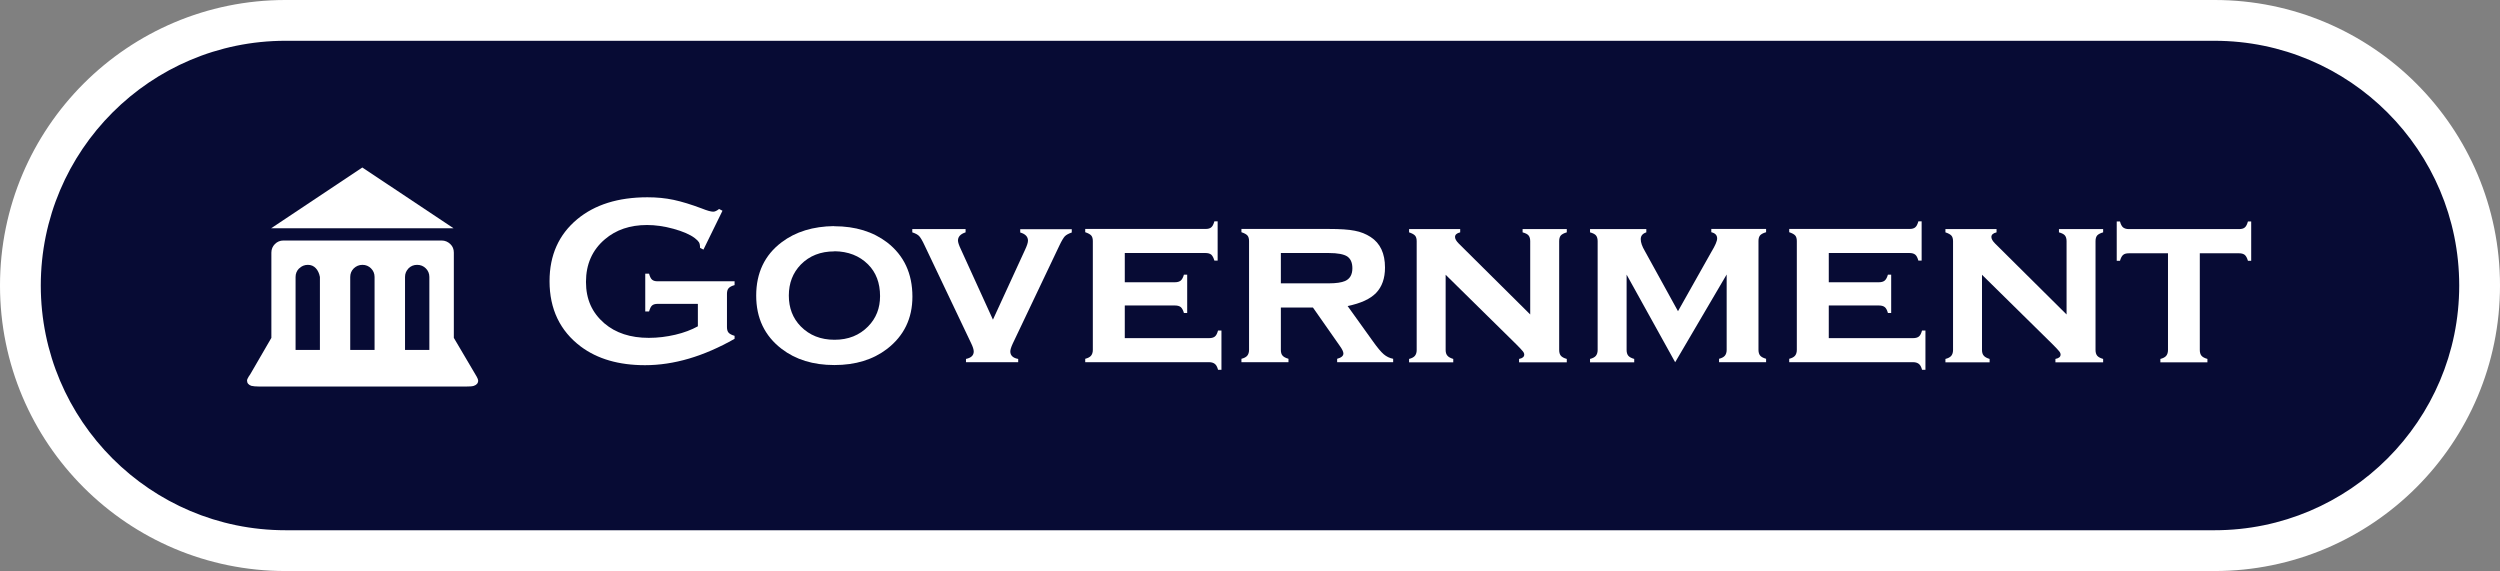 <?xml version="1.0" encoding="UTF-8" standalone="no"?>
<!-- Created with Inkscape (http://www.inkscape.org/) -->

<svg
   version="1.1"
   id="svg1"
   width="183.88"
   height="42"
   viewBox="0 0 183.88 42"
   sodipodi:docname="estalciabutton.svg"
   xml:space="preserve"
   inkscape:version="1.3 (0e150ed6c4, 2023-07-21)"
   inkscape:export-filename="estalciabutton.png"
   inkscape:export-xdpi="96"
   inkscape:export-ydpi="96"
   xmlns:inkscape="http://www.inkscape.org/namespaces/inkscape"
   xmlns:sodipodi="http://sodipodi.sourceforge.net/DTD/sodipodi-0.dtd"
   xmlns="http://www.w3.org/2000/svg"
   xmlns:svg="http://www.w3.org/2000/svg"><rect x="0" y="0" width="183.88" height="42" fill="#808080" stroke="none"/><sodipodi:namedview
     id="namedview1"
     pagecolor="#ffffff"
     bordercolor="#000000"
     borderopacity="0.25"
     inkscape:showpageshadow="2"
     inkscape:pageopacity="0.0"
     inkscape:pagecheckerboard="0"
     inkscape:deskcolor="#d1d1d1"
     inkscape:zoom="0.45717228"
     inkscape:cx="674.80032"
     inkscape:cy="692.2992"
     inkscape:window-width="3440"
     inkscape:window-height="1417"
     inkscape:window-x="-8"
     inkscape:window-y="1432"
     inkscape:window-maximized="1"
     inkscape:current-layer="svg1" /><defs
     id="defs1"><style
       id="style1">&#10;      .cls-1 {&#10;        fill: #fff;&#10;      }&#10;&#10;      .cls-1, .cls-2 {&#10;        stroke-width: 0px;&#10;      }&#10;&#10;      .cls-2 {&#10;        fill: #185886;&#10;      }&#10;    </style><style
       id="style1-1">&#10;      .cls-1 {&#10;        fill: #325733;&#10;      }&#10;&#10;      .cls-1, .cls-2 {&#10;        stroke-width: 0px;&#10;      }&#10;&#10;      .cls-2 {&#10;        fill: #fff;&#10;      }&#10;    </style><style
       id="style1-2">&#10;      .cls-1 {&#10;        fill: #1e90ff;&#10;      }&#10;&#10;      .cls-1, .cls-2 {&#10;        stroke-width: 0px;&#10;      }&#10;&#10;      .cls-2 {&#10;        fill: #fff;&#10;      }&#10;    </style><style
       id="style1-4">&#10;      .cls-1 {&#10;        fill: #008dac;&#10;      }&#10;&#10;      .cls-1, .cls-2 {&#10;        stroke-width: 0px;&#10;      }&#10;&#10;      .cls-2 {&#10;        fill: #fff;&#10;      }&#10;    </style></defs><path
     class="cls-1"
     d="m 21,40.5 c -10.75,0 -19.5,-8.75 -19.5,-19.5 0,-10.75 8.75,-19.5 19.5,-19.5 H 162.88 c 10.75,0 19.5,8.75 19.5,19.5 0,10.75 -8.75,19.5 -19.5,19.5 z"
     id="path1-2"
     style="fill:#070b34;fill-opacity:1" /><path
     class="cls-2"
     d="m 162.88,3 c 9.93,0 18,8.07 18,18 0,9.93 -8.07,18 -18,18 H 21 c -9.93,0 -18,-8.07 -18,-18 0,-9.93 8.07,-18 18,-18 H 162.88 m 0,-3 H 21 C 9.4,9.5506318e-6 -1.7140306e-5,9.4 -1.7140306e-5,21 v 0 c 0,11.6 9.4,21 21,21 H 162.88 c 11.6,0 21,-9.4 21,-21 v 0 c 0,-11.6 -9.4,-21 -21,-21 z"
     id="path2-8" /><g
     id="g13"
     transform="translate(-1.7140306e-5)"><path
       class="cls-2"
       d="m 32.48,17.69 c 0.25,0 0.46,0.09 0.64,0.26 0.18,0.17 0.26,0.38 0.26,0.63 v 6.27 l 1.68,2.85 c 0.07,0.13 0.11,0.23 0.11,0.29 0,0.19 -0.11,0.32 -0.32,0.39 -0.12,0.04 -0.31,0.05 -0.57,0.05 H 19.06 c -0.25,0 -0.44,-0.02 -0.57,-0.05 -0.21,-0.07 -0.32,-0.2 -0.32,-0.39 0,-0.06 0.04,-0.16 0.12,-0.29 l 0.11,-0.16 1.56,-2.69 v -6.27 c 0,-0.25 0.09,-0.46 0.26,-0.63 0.17,-0.17 0.38,-0.26 0.63,-0.26 h 11.64 z m 0.89,-0.9 H 19.94 l 6.71,-4.47 6.71,4.47 z M 22,19.74 c -0.17,0.17 -0.26,0.38 -0.26,0.63 v 5.37 h 1.79 v -5.37 c -0.05,-0.26 -0.15,-0.48 -0.3,-0.64 -0.16,-0.17 -0.35,-0.25 -0.59,-0.25 -0.24,0 -0.46,0.09 -0.63,0.26 z m 4.02,0 c -0.17,0.17 -0.26,0.38 -0.26,0.63 v 5.37 h 1.79 v -5.37 c 0,-0.25 -0.09,-0.46 -0.26,-0.63 -0.17,-0.17 -0.38,-0.26 -0.63,-0.26 -0.25,0 -0.46,0.09 -0.64,0.26 z m 4.03,0 c -0.17,0.17 -0.26,0.38 -0.26,0.63 v 5.37 h 1.79 v -5.37 c 0,-0.25 -0.09,-0.46 -0.26,-0.63 -0.17,-0.17 -0.38,-0.26 -0.64,-0.26 -0.26,0 -0.46,0.09 -0.64,0.26 z"
       id="path3-80" /><path
       class="cls-2"
       d="m 51.32,22.35 h -2.95 c -0.18,0 -0.32,0.04 -0.41,0.12 -0.09,0.08 -0.16,0.23 -0.22,0.44 h -0.28 v -2.78 h 0.28 c 0.06,0.22 0.13,0.36 0.22,0.44 0.09,0.08 0.23,0.12 0.41,0.12 h 5.66 v 0.28 c -0.21,0.06 -0.35,0.13 -0.44,0.23 -0.08,0.09 -0.12,0.23 -0.12,0.41 v 2.45 c 0,0.18 0.04,0.32 0.12,0.41 0.08,0.09 0.23,0.17 0.44,0.23 v 0.22 c -2.27,1.29 -4.46,1.94 -6.59,1.94 -1.93,0 -3.5,-0.46 -4.72,-1.37 -1.53,-1.15 -2.3,-2.76 -2.3,-4.81 0,-1.91 0.68,-3.43 2.04,-4.56 1.29,-1.07 3.01,-1.61 5.16,-1.61 0.68,0 1.32,0.06 1.93,0.19 0.6,0.13 1.29,0.34 2.06,0.63 0.4,0.16 0.68,0.24 0.85,0.24 0.12,0 0.27,-0.07 0.43,-0.2 l 0.25,0.13 -1.4,2.86 -0.25,-0.13 c 0,-0.19 -0.03,-0.33 -0.08,-0.41 -0.05,-0.08 -0.15,-0.19 -0.31,-0.31 -0.36,-0.27 -0.88,-0.49 -1.56,-0.68 -0.69,-0.19 -1.34,-0.28 -1.95,-0.28 -1.25,0 -2.28,0.35 -3.1,1.05 -0.93,0.79 -1.39,1.84 -1.39,3.13 0,1.29 0.45,2.27 1.35,3.05 0.83,0.71 1.92,1.07 3.27,1.07 0.66,0 1.31,-0.08 1.95,-0.23 0.64,-0.15 1.19,-0.36 1.66,-0.62 v -1.63 z"
       id="path4-5" /><path
       class="cls-2"
       d="m 61.36,16.64 c 1.56,0 2.85,0.4 3.89,1.19 1.24,0.96 1.86,2.29 1.86,3.99 0,1.6 -0.62,2.88 -1.86,3.84 -1.03,0.79 -2.32,1.19 -3.88,1.19 -1.56,0 -2.85,-0.4 -3.88,-1.19 -1.25,-0.96 -1.87,-2.26 -1.87,-3.92 0,-1.66 0.62,-2.98 1.87,-3.92 1.03,-0.78 2.32,-1.17 3.86,-1.19 z m 0.01,1.85 c -1.01,0 -1.83,0.32 -2.47,0.97 -0.59,0.61 -0.88,1.37 -0.88,2.28 0,0.91 0.29,1.67 0.88,2.27 0.64,0.65 1.46,0.98 2.48,0.98 1.02,0 1.83,-0.33 2.47,-0.98 0.59,-0.6 0.88,-1.34 0.88,-2.23 0,-0.96 -0.29,-1.74 -0.88,-2.33 -0.64,-0.64 -1.47,-0.96 -2.48,-0.97 z"
       id="path5-6" /><path
       class="cls-2"
       d="m 73.02,23.54 2.38,-5.18 c 0.14,-0.3 0.21,-0.52 0.21,-0.66 0,-0.29 -0.19,-0.49 -0.57,-0.6 v -0.24 h 3.79 v 0.24 c -0.23,0.08 -0.4,0.17 -0.51,0.28 -0.1,0.11 -0.24,0.34 -0.4,0.68 l -3.43,7.21 c -0.12,0.26 -0.18,0.45 -0.18,0.58 0,0.29 0.19,0.48 0.58,0.55 v 0.24 H 71.05 V 26.4 c 0.38,-0.08 0.57,-0.26 0.57,-0.55 0,-0.13 -0.06,-0.33 -0.18,-0.58 l -3.43,-7.21 c -0.16,-0.35 -0.3,-0.58 -0.4,-0.69 -0.1,-0.11 -0.27,-0.2 -0.51,-0.28 v -0.24 h 3.92 v 0.24 c -0.37,0.12 -0.56,0.32 -0.56,0.6 0,0.13 0.07,0.35 0.22,0.66 l 2.36,5.18 z"
       id="path6-2" /><path
       class="cls-2"
       d="m 82.73,22.48 v 2.39 h 6.21 c 0.18,0 0.32,-0.04 0.42,-0.12 0.1,-0.08 0.17,-0.23 0.23,-0.44 h 0.25 V 27.2 H 89.59 C 89.54,27 89.46,26.85 89.36,26.77 89.26,26.69 89.12,26.64 88.94,26.64 h -9.12 v -0.25 c 0.2,-0.05 0.35,-0.13 0.43,-0.23 0.08,-0.1 0.13,-0.24 0.13,-0.42 v -8.01 c 0,-0.18 -0.04,-0.32 -0.12,-0.41 -0.08,-0.09 -0.23,-0.17 -0.44,-0.24 v -0.24 h 8.85 c 0.19,0 0.33,-0.04 0.42,-0.12 0.1,-0.08 0.17,-0.23 0.23,-0.44 h 0.24 v 2.89 h -0.24 c -0.06,-0.21 -0.14,-0.36 -0.23,-0.44 -0.1,-0.08 -0.24,-0.12 -0.42,-0.12 h -5.94 v 2.15 h 3.69 c 0.18,0 0.32,-0.04 0.42,-0.12 0.1,-0.08 0.18,-0.23 0.24,-0.44 h 0.24 v 2.82 h -0.24 c -0.06,-0.21 -0.14,-0.35 -0.23,-0.43 -0.1,-0.08 -0.24,-0.12 -0.42,-0.12 h -3.69 z"
       id="path7-4" /><path
       class="cls-2"
       d="m 94.21,22.62 v 3.12 c 0,0.18 0.04,0.32 0.12,0.41 0.08,0.1 0.23,0.18 0.44,0.24 v 0.25 h -3.46 v -0.25 c 0.2,-0.05 0.35,-0.13 0.43,-0.23 0.08,-0.1 0.13,-0.24 0.13,-0.42 v -8.01 c 0,-0.18 -0.04,-0.32 -0.12,-0.41 -0.08,-0.09 -0.23,-0.17 -0.44,-0.24 v -0.24 h 6.42 c 0.83,0 1.47,0.04 1.91,0.13 0.44,0.08 0.83,0.24 1.17,0.46 0.71,0.46 1.06,1.21 1.06,2.25 0,0.79 -0.22,1.41 -0.65,1.86 -0.43,0.45 -1.13,0.77 -2.1,0.97 l 1.85,2.58 c 0.34,0.48 0.61,0.8 0.81,0.97 0.2,0.17 0.43,0.28 0.69,0.33 v 0.25 h -4.12 v -0.25 c 0.3,-0.08 0.46,-0.21 0.46,-0.39 0,-0.13 -0.09,-0.32 -0.28,-0.58 l -1.96,-2.8 h -2.34 z m 0,-1.78 h 3.53 c 0.54,0 0.93,-0.06 1.19,-0.17 0.36,-0.16 0.54,-0.47 0.54,-0.94 0,-0.41 -0.13,-0.7 -0.38,-0.87 -0.25,-0.16 -0.7,-0.25 -1.35,-0.25 h -3.53 v 2.22 z"
       id="path8-97" /><path
       class="cls-2"
       d="m 106.33,20.19 v 5.55 c 0,0.18 0.04,0.32 0.13,0.42 0.08,0.1 0.23,0.18 0.43,0.24 v 0.25 h -3.25 V 26.4 c 0.2,-0.05 0.35,-0.13 0.43,-0.23 0.08,-0.1 0.13,-0.24 0.13,-0.42 v -8.01 c 0,-0.18 -0.04,-0.32 -0.12,-0.41 -0.08,-0.09 -0.23,-0.17 -0.44,-0.24 v -0.24 h 3.76 v 0.24 c -0.26,0.06 -0.38,0.18 -0.38,0.34 0,0.14 0.09,0.3 0.28,0.49 l 5.25,5.21 v -5.39 c 0,-0.18 -0.04,-0.32 -0.12,-0.42 -0.08,-0.1 -0.23,-0.17 -0.44,-0.23 v -0.24 h 3.25 v 0.24 c -0.21,0.06 -0.36,0.14 -0.44,0.23 -0.08,0.1 -0.12,0.23 -0.12,0.42 v 8 c 0,0.18 0.04,0.32 0.12,0.42 0.08,0.1 0.23,0.18 0.44,0.24 v 0.25 h -3.51 V 26.4 c 0.26,-0.05 0.38,-0.16 0.38,-0.32 0,-0.08 -0.04,-0.17 -0.11,-0.25 -0.07,-0.09 -0.23,-0.26 -0.48,-0.51 l -5.2,-5.12 z"
       id="path9-3" /><path
       class="cls-2"
       d="m 123.21,26.64 -3.57,-6.44 v 5.54 c 0,0.18 0.04,0.32 0.12,0.42 0.08,0.1 0.23,0.18 0.44,0.24 v 0.25 h -3.25 V 26.4 c 0.2,-0.05 0.35,-0.13 0.43,-0.23 0.08,-0.1 0.13,-0.24 0.13,-0.42 v -8.01 c 0,-0.18 -0.04,-0.32 -0.12,-0.42 -0.08,-0.1 -0.23,-0.17 -0.44,-0.23 v -0.24 h 4.14 v 0.24 c -0.27,0.09 -0.41,0.25 -0.41,0.5 0,0.25 0.1,0.53 0.3,0.87 l 2.44,4.43 2.46,-4.37 c 0.28,-0.46 0.42,-0.79 0.42,-0.98 0,-0.24 -0.14,-0.39 -0.43,-0.46 v -0.24 h 4.03 v 0.24 c -0.21,0.06 -0.36,0.14 -0.44,0.23 -0.08,0.1 -0.12,0.23 -0.12,0.42 v 8 c 0,0.18 0.04,0.32 0.12,0.42 0.08,0.1 0.23,0.18 0.44,0.24 v 0.25 h -3.46 v -0.25 c 0.2,-0.05 0.35,-0.13 0.43,-0.23 0.08,-0.1 0.13,-0.24 0.13,-0.42 v -5.55 l -3.78,6.44 z"
       id="path10-15" /><path
       class="cls-2"
       d="m 134.51,22.48 v 2.39 h 6.21 c 0.18,0 0.32,-0.04 0.42,-0.12 0.1,-0.08 0.17,-0.23 0.23,-0.44 h 0.25 v 2.89 h -0.25 c -0.05,-0.2 -0.13,-0.35 -0.23,-0.43 -0.1,-0.08 -0.24,-0.13 -0.42,-0.13 h -9.12 v -0.25 c 0.2,-0.05 0.35,-0.13 0.43,-0.23 0.08,-0.1 0.13,-0.24 0.13,-0.42 v -8.01 c 0,-0.18 -0.04,-0.32 -0.12,-0.41 -0.08,-0.09 -0.23,-0.17 -0.44,-0.24 v -0.24 h 8.85 c 0.19,0 0.33,-0.04 0.42,-0.12 0.1,-0.08 0.17,-0.23 0.23,-0.44 h 0.24 v 2.89 h -0.24 c -0.06,-0.21 -0.13,-0.36 -0.23,-0.44 -0.1,-0.08 -0.24,-0.12 -0.42,-0.12 h -5.94 v 2.15 h 3.69 c 0.18,0 0.32,-0.04 0.42,-0.12 0.1,-0.08 0.18,-0.23 0.24,-0.44 h 0.24 v 2.82 h -0.24 c -0.06,-0.21 -0.13,-0.35 -0.23,-0.43 -0.1,-0.08 -0.24,-0.12 -0.42,-0.12 h -3.69 z"
       id="path11-4" /><path
       class="cls-2"
       d="m 145.78,20.19 v 5.55 c 0,0.18 0.04,0.32 0.13,0.42 0.08,0.1 0.23,0.18 0.43,0.24 v 0.25 h -3.25 V 26.4 c 0.2,-0.05 0.35,-0.13 0.43,-0.23 0.08,-0.1 0.13,-0.24 0.13,-0.42 v -8.01 c 0,-0.18 -0.04,-0.32 -0.12,-0.41 -0.08,-0.09 -0.23,-0.17 -0.44,-0.24 v -0.24 h 3.76 v 0.24 c -0.26,0.06 -0.38,0.18 -0.38,0.34 0,0.14 0.09,0.3 0.28,0.49 l 5.25,5.21 v -5.39 c 0,-0.18 -0.04,-0.32 -0.12,-0.42 -0.08,-0.1 -0.23,-0.17 -0.44,-0.23 v -0.24 h 3.25 v 0.24 c -0.21,0.06 -0.36,0.14 -0.44,0.23 -0.08,0.1 -0.12,0.23 -0.12,0.42 v 8 c 0,0.18 0.04,0.32 0.12,0.42 0.08,0.1 0.23,0.18 0.44,0.24 v 0.25 h -3.51 V 26.4 c 0.26,-0.05 0.38,-0.16 0.38,-0.32 0,-0.08 -0.04,-0.17 -0.11,-0.25 -0.07,-0.09 -0.23,-0.26 -0.48,-0.51 l -5.2,-5.12 z"
       id="path12-80" /><path
       class="cls-2"
       d="m 161.8,18.62 v 7.12 c 0,0.18 0.04,0.32 0.12,0.42 0.08,0.1 0.23,0.18 0.44,0.24 v 0.25 H 158.9 V 26.4 c 0.2,-0.05 0.35,-0.13 0.43,-0.23 0.08,-0.1 0.13,-0.24 0.13,-0.42 v -7.12 h -2.88 c -0.19,0 -0.33,0.04 -0.42,0.12 -0.1,0.08 -0.17,0.23 -0.23,0.43 h -0.24 v -2.89 h 0.24 c 0.05,0.2 0.13,0.35 0.22,0.43 0.1,0.08 0.24,0.13 0.42,0.13 h 8.12 c 0.19,0 0.33,-0.04 0.42,-0.12 0.1,-0.08 0.17,-0.23 0.23,-0.44 h 0.24 v 2.89 h -0.24 c -0.06,-0.21 -0.14,-0.35 -0.23,-0.43 -0.1,-0.08 -0.24,-0.12 -0.42,-0.12 h -2.88 z"
       id="path13-4" /></g></svg>
